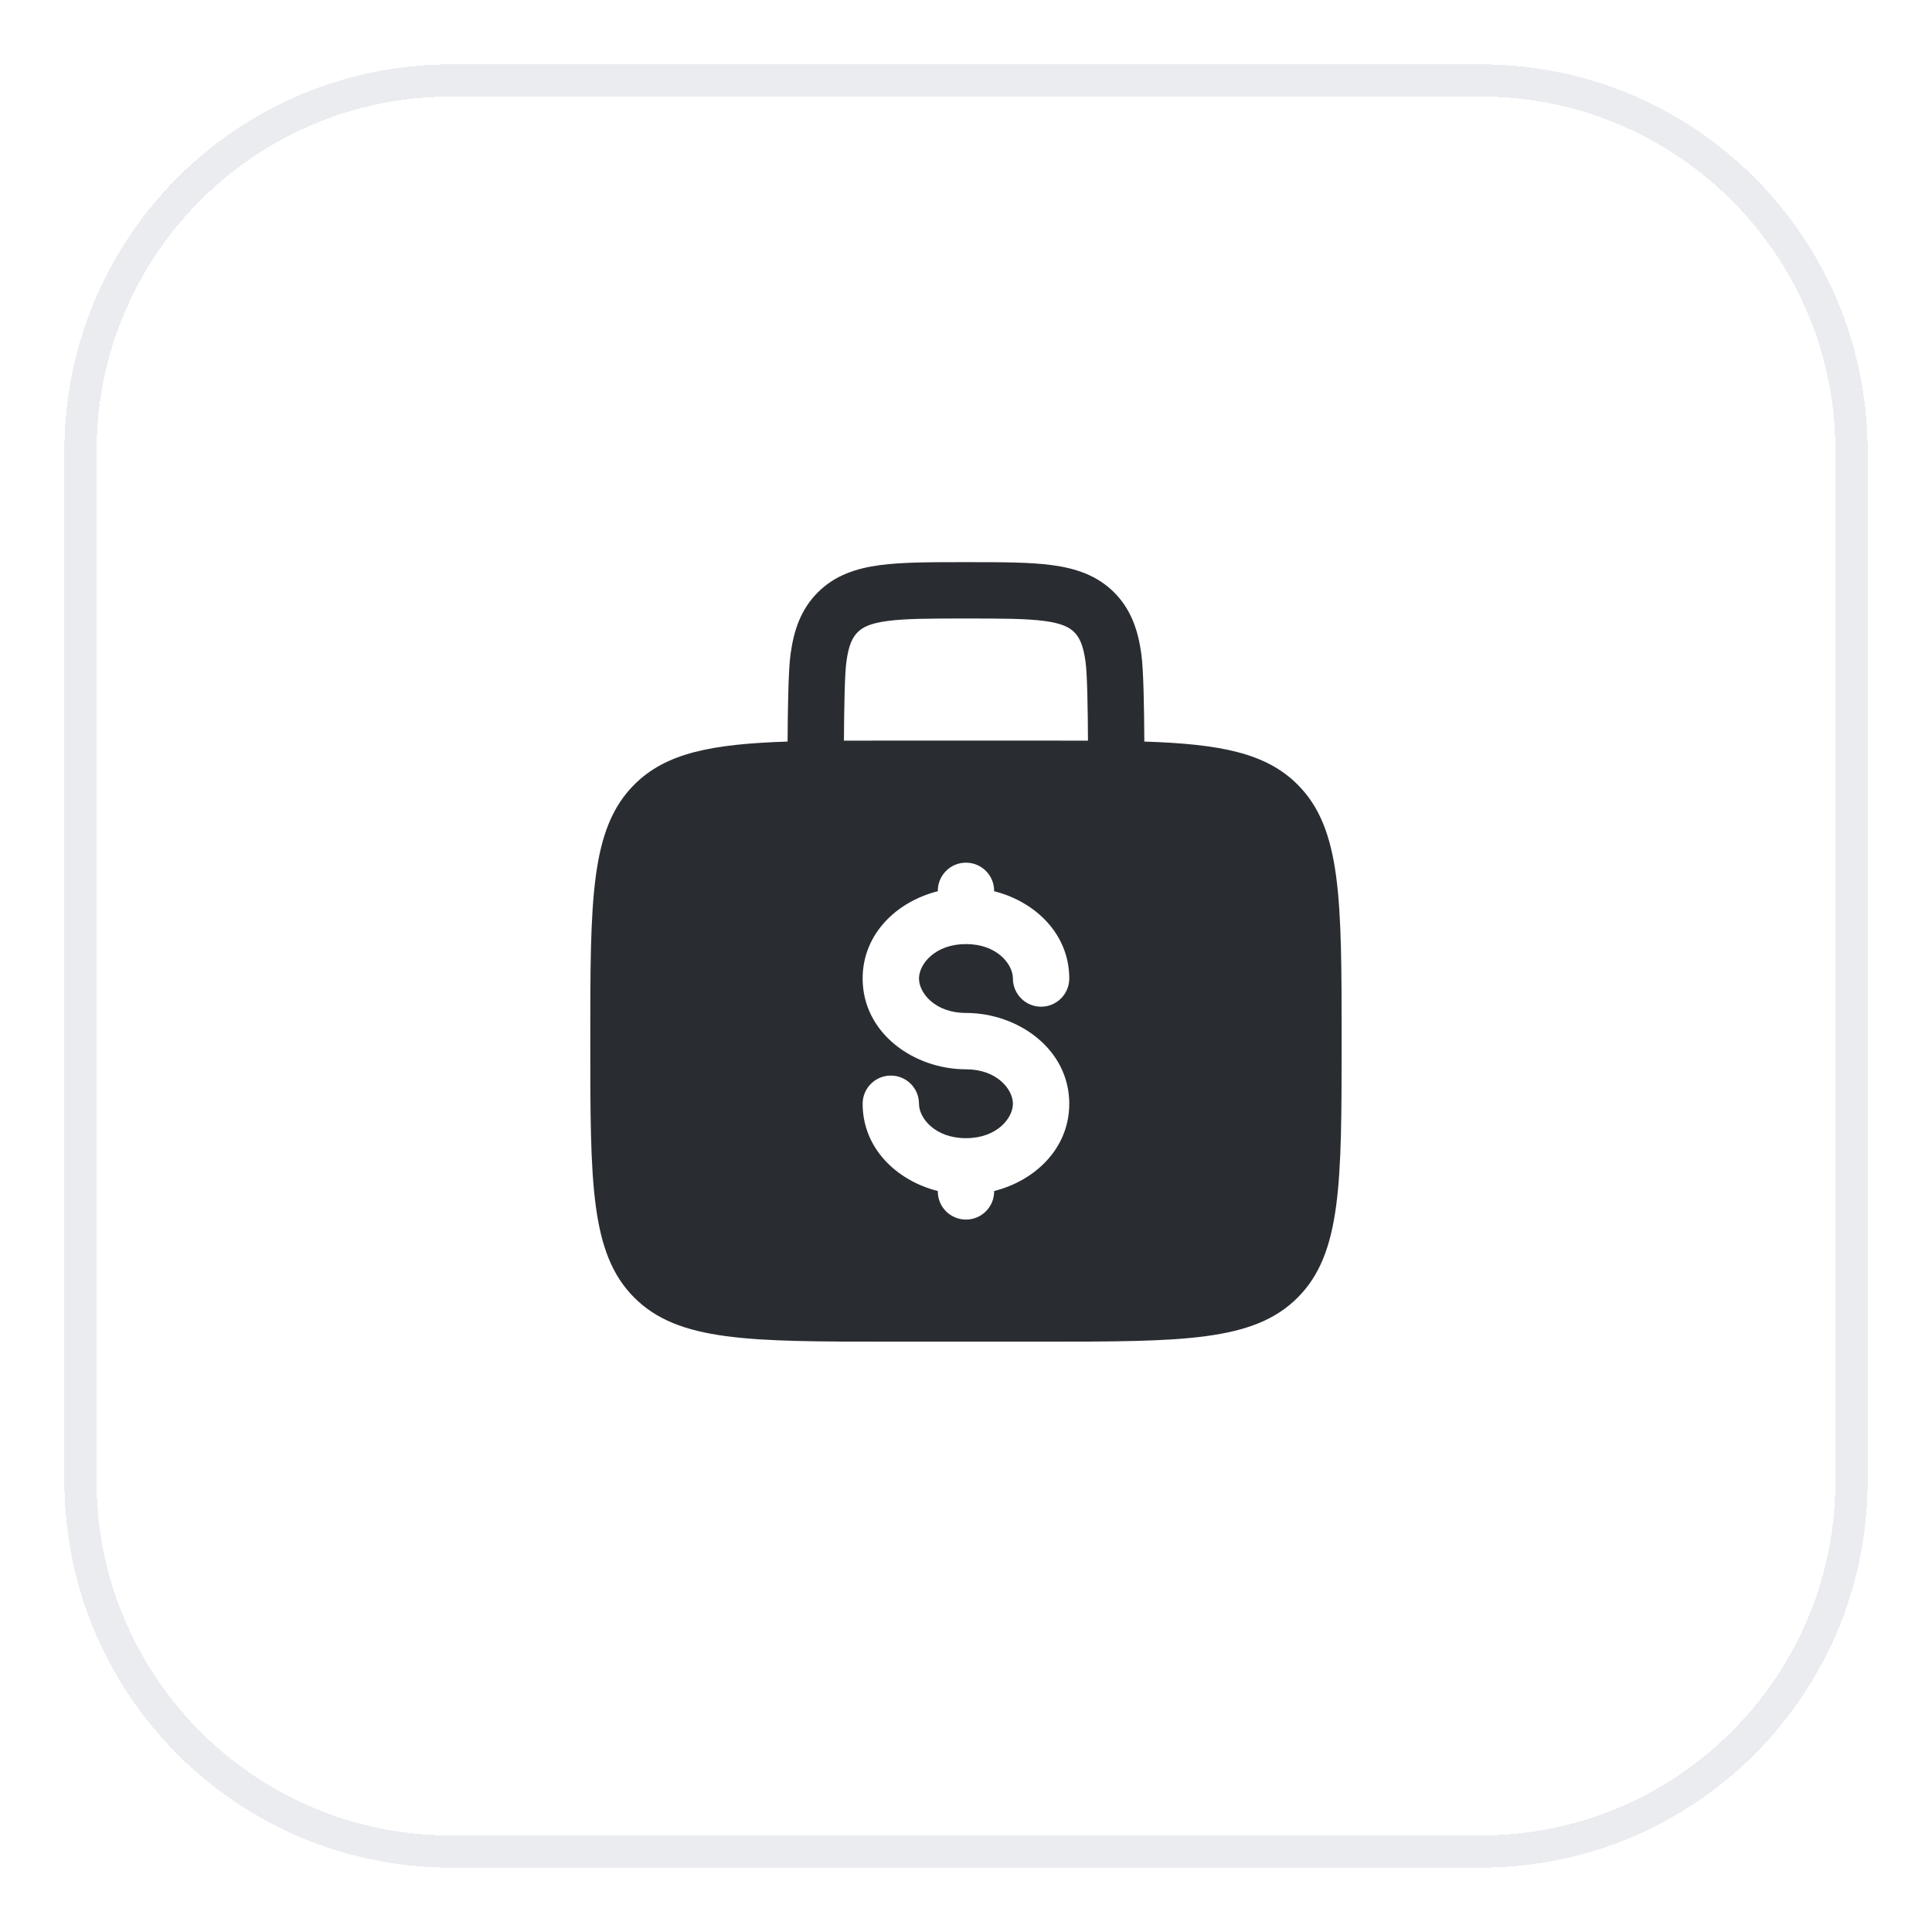 <svg width="60" height="60" viewBox="0 0 60 60" fill="none" xmlns="http://www.w3.org/2000/svg">
<g filter="url(#filter0_d_1664_32712)">
<path d="M2.5 13C2.5 6.649 7.649 1.5 14 1.5H46C52.351 1.5 57.5 6.649 57.5 13V45C57.5 51.351 52.351 56.5 46 56.5H14C7.649 56.5 2.5 51.351 2.5 45V13Z" stroke="#EAECF0" shape-rendering="crispEdges"/>
<path fill-rule="evenodd" clip-rule="evenodd" d="M30.059 16.458H29.938C28.89 16.458 28.016 16.458 27.322 16.551C26.589 16.65 25.928 16.866 25.397 17.398C24.865 17.929 24.649 18.59 24.55 19.323C24.483 19.82 24.465 21.01 24.459 22.03C22.1 22.107 20.683 22.382 19.699 23.366C18.332 24.733 18.332 26.933 18.332 31.333C18.332 35.733 18.332 37.933 19.699 39.3C21.066 40.666 23.266 40.666 27.665 40.666H32.332C36.732 40.666 38.932 40.666 40.298 39.3C41.665 37.933 41.665 35.733 41.665 31.333C41.665 26.933 41.665 24.733 40.298 23.366C39.314 22.382 37.898 22.107 35.538 22.03C35.533 21.01 35.514 19.82 35.447 19.323C35.349 18.59 35.132 17.929 34.601 17.398C34.069 16.866 33.408 16.65 32.676 16.551C31.982 16.458 31.108 16.458 30.059 16.458ZM33.788 22.002C33.783 21.014 33.766 19.951 33.713 19.556C33.64 19.018 33.515 18.787 33.363 18.635C33.211 18.483 32.981 18.358 32.442 18.286C31.879 18.21 31.123 18.208 29.999 18.208C28.874 18.208 28.119 18.21 27.555 18.286C27.017 18.358 26.786 18.483 26.634 18.635C26.482 18.787 26.357 19.018 26.285 19.556C26.232 19.951 26.215 21.014 26.209 22.002C26.666 22 27.151 22 27.665 22H32.332C32.847 22 33.331 22 33.788 22.002ZM29.999 25.791C30.482 25.791 30.874 26.183 30.874 26.666V26.678C32.144 26.998 33.207 28 33.207 29.389C33.207 29.872 32.815 30.264 32.332 30.264C31.849 30.264 31.457 29.872 31.457 29.389C31.457 28.941 30.96 28.319 29.999 28.319C29.037 28.319 28.54 28.941 28.54 29.389C28.54 29.837 29.037 30.458 29.999 30.458C31.614 30.458 33.207 31.578 33.207 33.278C33.207 34.666 32.144 35.668 30.874 35.988V36C30.874 36.483 30.482 36.875 29.999 36.875C29.515 36.875 29.124 36.483 29.124 36V35.988C27.853 35.668 26.79 34.666 26.79 33.278C26.79 32.794 27.182 32.403 27.665 32.403C28.149 32.403 28.54 32.794 28.54 33.278C28.54 33.725 29.037 34.347 29.999 34.347C30.96 34.347 31.457 33.725 31.457 33.278C31.457 32.829 30.96 32.208 29.999 32.208C28.383 32.208 26.79 31.088 26.79 29.389C26.79 28 27.853 26.998 29.124 26.678V26.666C29.124 26.183 29.515 25.791 29.999 25.791Z" fill="#292D32"/>
</g>
<defs>
<filter id="filter0_d_1664_32712" x="0" y="0" width="60" height="60" filterUnits="userSpaceOnUse" color-interpolation-filters="sRGB">
<feFlood flood-opacity="0" result="BackgroundImageFix"/>
<feColorMatrix in="SourceAlpha" type="matrix" values="0 0 0 0 0 0 0 0 0 0 0 0 0 0 0 0 0 0 127 0" result="hardAlpha"/>
<feOffset dy="1"/>
<feGaussianBlur stdDeviation="1"/>
<feComposite in2="hardAlpha" operator="out"/>
<feColorMatrix type="matrix" values="0 0 0 0 0.063 0 0 0 0 0.094 0 0 0 0 0.157 0 0 0 0.05 0"/>
<feBlend mode="normal" in2="BackgroundImageFix" result="effect1_dropShadow_1664_32712"/>
<feBlend mode="normal" in="SourceGraphic" in2="effect1_dropShadow_1664_32712" result="shape"/>
</filter>
</defs>
</svg>
